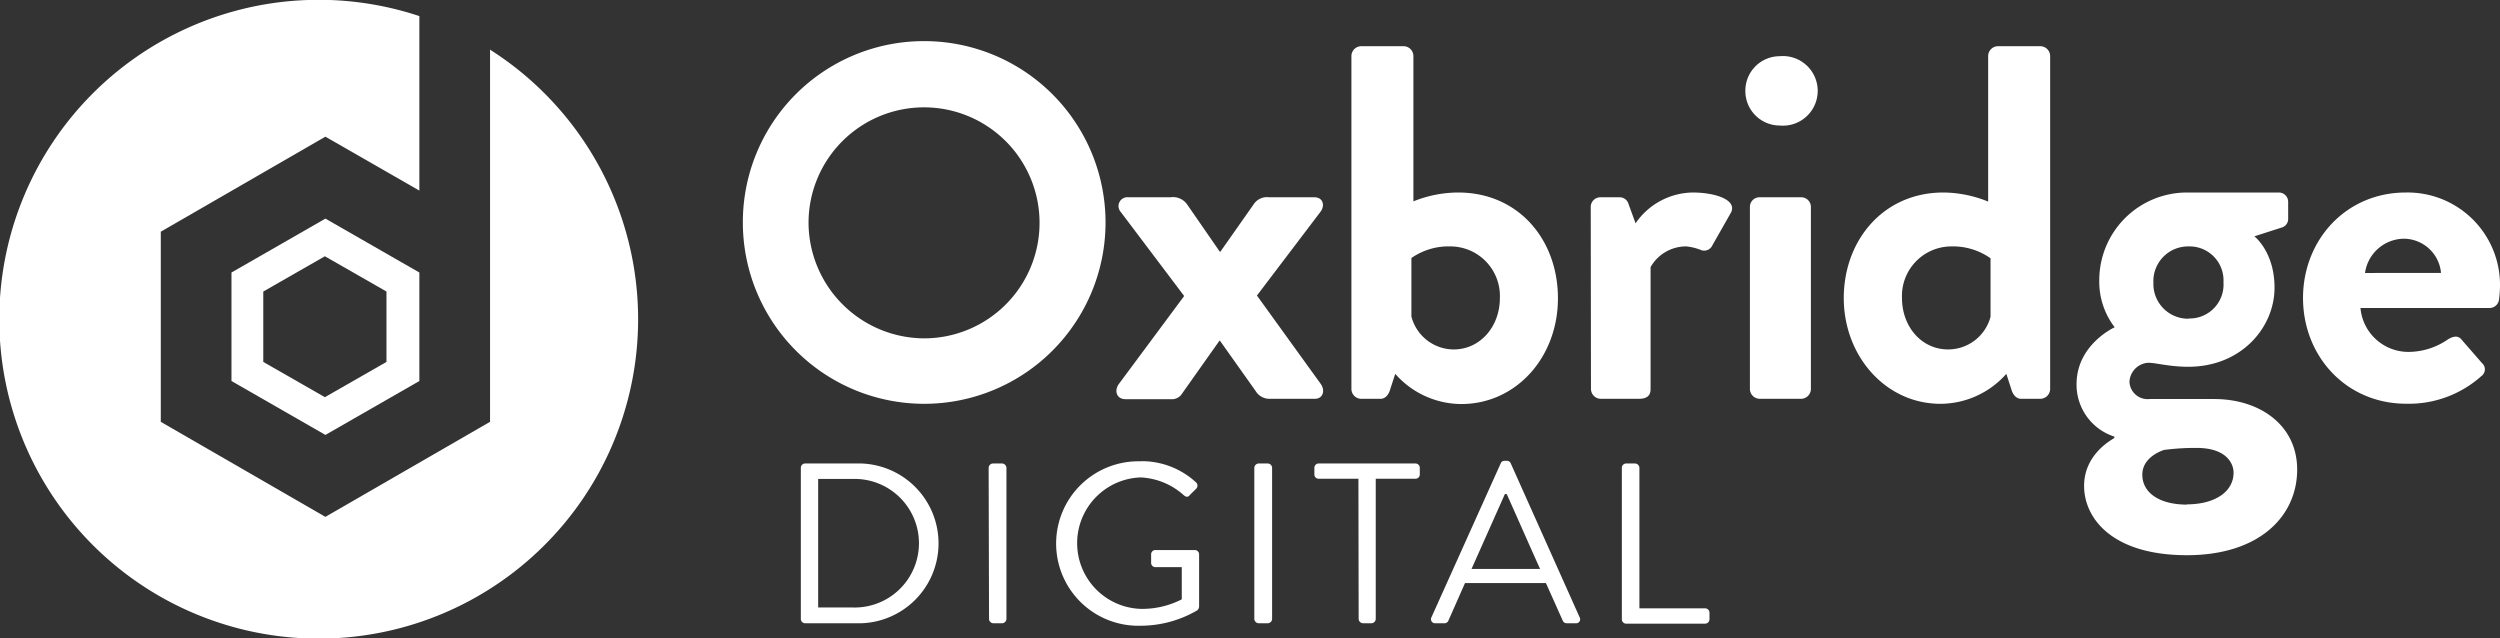<svg xmlns="http://www.w3.org/2000/svg" viewBox="0 0 324.66 82.87"><rect x="0" y="0" width="324.66" height="82.87" fill="#333333" stroke="none"/><defs><style>.cls-1{fill:#fff;}</style></defs><g id="Layer_2" data-name="Layer 2"><g id="Layer_1-2" data-name="Layer 1"><path class="cls-1" d="M120,5.34A23.55,23.55,0,1,1,96.47,29,23.51,23.51,0,0,1,120,5.34Zm0,38.6a15,15,0,1,0-15-15A15.08,15.08,0,0,0,120,43.94Z"/><path class="cls-1" d="M145.28,49.89l8.5-11.45-8.24-10.92a1.15,1.15,0,0,1,1-1.9H152a2.24,2.24,0,0,1,2.16.92l4.25,6.15h.07l4.32-6.15a2.06,2.06,0,0,1,2-.92h5.89c1.11,0,1.43,1.05.78,1.9l-8.24,10.86,8.31,11.51c.58.85.26,1.9-.79,1.9H164.9a2.08,2.08,0,0,1-1.83-1l-4.64-6.54h-.07l-5,7.07a1.63,1.63,0,0,1-1,.52h-6.28C145,51.79,144.69,50.74,145.28,49.89Z"/><path class="cls-1" d="M175.5,7.24A1.29,1.29,0,0,1,176.75,6h5.56a1.29,1.29,0,0,1,1.24,1.24V26.15A15.65,15.65,0,0,1,189.37,25c7.79,0,12.95,6.08,12.95,13.74s-5.43,13.73-12.56,13.73a11.5,11.5,0,0,1-8.57-3.92l-.65,2c-.2.72-.65,1.24-1.24,1.24h-2.55a1.29,1.29,0,0,1-1.25-1.24Zm13.28,38.14c3.47,0,6-3,6-6.67A6.44,6.44,0,0,0,188.39,32a8.43,8.43,0,0,0-5.1,1.51v7.59A5.7,5.7,0,0,0,188.78,45.38Z"/><path class="cls-1" d="M206.58,26.87a1.25,1.25,0,0,1,1.24-1.25h2.49a1.19,1.19,0,0,1,1.17.85L212.4,29A9.16,9.16,0,0,1,219.79,25c3.08,0,5.83,1,5,2.61l-2.42,4.26a1.16,1.16,0,0,1-1.5.59A6.93,6.93,0,0,0,219,32a5.3,5.3,0,0,0-4.65,2.69V50.55c0,.91-.59,1.24-1.5,1.24h-5a1.29,1.29,0,0,1-1.24-1.24Z"/><path class="cls-1" d="M226.66,11.82a4.47,4.47,0,0,1,4.45-4.52,4.52,4.52,0,1,1,0,9A4.47,4.47,0,0,1,226.66,11.82Zm.59,15.05a1.25,1.25,0,0,1,1.24-1.25h5.43a1.25,1.25,0,0,1,1.25,1.25V50.55a1.29,1.29,0,0,1-1.25,1.24h-5.43a1.29,1.29,0,0,1-1.24-1.24Z"/><path class="cls-1" d="M252.37,25a15.61,15.61,0,0,1,5.82,1.18V7.24A1.29,1.29,0,0,1,259.44,6H265a1.29,1.29,0,0,1,1.24,1.24V50.55A1.29,1.29,0,0,1,265,51.79h-2.55c-.59,0-1.05-.52-1.25-1.24l-.65-2A11.47,11.47,0,0,1,252,52.44c-7.13,0-12.56-6.21-12.56-13.73S244.59,25,252.37,25ZM253,45.38a5.7,5.7,0,0,0,5.5-4.25V33.54A8.48,8.48,0,0,0,253.35,32,6.43,6.43,0,0,0,247,38.71C247,42.37,249.49,45.38,253,45.38Z"/><path class="cls-1" d="M274.62,42.5a9.73,9.73,0,0,1-2-6.15A11.39,11.39,0,0,1,284,25h11.9a1.21,1.21,0,0,1,1.25,1.24v2.16a1.15,1.15,0,0,1-.72,1.11l-3.67,1.18s2.62,2,2.62,6.67c0,5.17-4.32,10.27-11.19,10.27-2.48,0-4.18-.52-5.23-.52a2.6,2.6,0,0,0-2.42,2.49,2.36,2.36,0,0,0,2.62,2.22h8.37c5.95,0,10.79,3.4,10.79,9.16,0,6-4.84,11.12-14.32,11.12-9.69,0-13.35-4.78-13.35-9,0-3.93,3.27-5.82,3.93-6.22V56.7a7.08,7.08,0,0,1-4.91-6.87C269.71,44.72,274.62,42.5,274.62,42.5Zm9.35,23c3.67,0,6.09-1.64,6.09-4.12,0-1.18-.92-3.21-4.78-3.21a31.2,31.2,0,0,0-4.25.26c-.79.26-2.82,1.18-2.82,3.21C278.21,64,280.44,65.53,284,65.53Zm.26-24.14a4.41,4.41,0,0,0,4.52-4.71A4.41,4.41,0,0,0,284.23,32a4.51,4.51,0,0,0-4.58,4.71A4.51,4.51,0,0,0,284.23,41.39Z"/><path class="cls-1" d="M312.43,25a12,12,0,0,1,12.23,12.17,15,15,0,0,1-.13,1.76A1.25,1.25,0,0,1,323.29,40H306.54a6.25,6.25,0,0,0,6.28,5.7,9.07,9.07,0,0,0,5.1-1.64c.66-.39,1.25-.52,1.71,0l2.68,3.08a1.07,1.07,0,0,1-.07,1.7,14.11,14.11,0,0,1-9.75,3.59c-7.85,0-13.41-6.21-13.41-13.73S304.64,25,312.43,25ZM317,35.44A4.88,4.88,0,0,0,312.23,31a5.16,5.16,0,0,0-5.1,4.45Z"/><path class="cls-1" d="M104,60.75a.56.56,0,0,1,.54-.56h6.64a10.38,10.38,0,1,1,0,20.75h-6.64a.56.56,0,0,1-.54-.56Zm6.7,18.14a8.35,8.35,0,1,0,0-16.69h-4.45V78.89Z"/><path class="cls-1" d="M128.39,60.75a.58.58,0,0,1,.56-.56h1.19a.59.59,0,0,1,.56.56V80.38a.59.59,0,0,1-.56.56H129a.58.58,0,0,1-.56-.56Z"/><path class="cls-1" d="M148.16,59.89a10.41,10.41,0,0,1,7.17,2.76.57.57,0,0,1,0,.83c-.26.27-.59.56-.83.83s-.44.27-.77,0A9,9,0,0,0,148.13,62a8.54,8.54,0,0,0,0,17.07,11.22,11.22,0,0,0,5.34-1.24V73.65h-3.41a.55.55,0,0,1-.57-.54V72a.55.55,0,0,1,.57-.57h5.13a.56.56,0,0,1,.53.57v6.79a.74.74,0,0,1-.24.47,14.59,14.59,0,0,1-7.32,2,10.68,10.68,0,1,1,0-21.35Z"/><path class="cls-1" d="M162.89,60.75a.59.59,0,0,1,.57-.56h1.18a.58.58,0,0,1,.56.56V80.38a.58.58,0,0,1-.56.56h-1.18a.59.59,0,0,1-.57-.56Z"/><path class="cls-1" d="M176.41,62.17h-5.16a.55.55,0,0,1-.56-.56v-.86a.56.56,0,0,1,.56-.56h12.57a.56.56,0,0,1,.56.56v.86a.55.55,0,0,1-.56.56h-5.16V80.38a.58.58,0,0,1-.56.56H177a.59.59,0,0,1-.56-.56Z"/><path class="cls-1" d="M185.89,80.17l9-20a.52.52,0,0,1,.5-.33h.3a.54.54,0,0,1,.5.33l8.95,20a.52.52,0,0,1-.5.77h-1.19a.55.55,0,0,1-.5-.33l-2.19-4.89H190.25l-2.16,4.89a.55.55,0,0,1-.51.33H186.4A.53.53,0,0,1,185.89,80.17ZM200,73.88c-1.46-3.23-2.88-6.49-4.33-9.72h-.24l-4.33,9.72Z"/><path class="cls-1" d="M210.62,60.75a.56.56,0,0,1,.56-.56h1.16a.59.59,0,0,1,.56.56V79h8.54a.57.57,0,0,1,.56.57v.86a.57.57,0,0,1-.56.56H211.18a.56.56,0,0,1-.56-.56Z"/><path class="cls-1" d="M30.06,35.39V49.48l12.2,7,12.2-7V35.39l-12.2-7Zm20.13,2.47V47l-4,2.29-4,2.29-4-2.29-4-2.29V37.86l4-2.29,4-2.29,4,2.29Z"/><path class="cls-1" d="M63.64,6.45V54.78L42.26,67.12,20.88,54.78V30.09L42.26,17.75l12.2,7V2.09a41.48,41.48,0,1,0,9.18,4.36Z"/></g></g></svg>